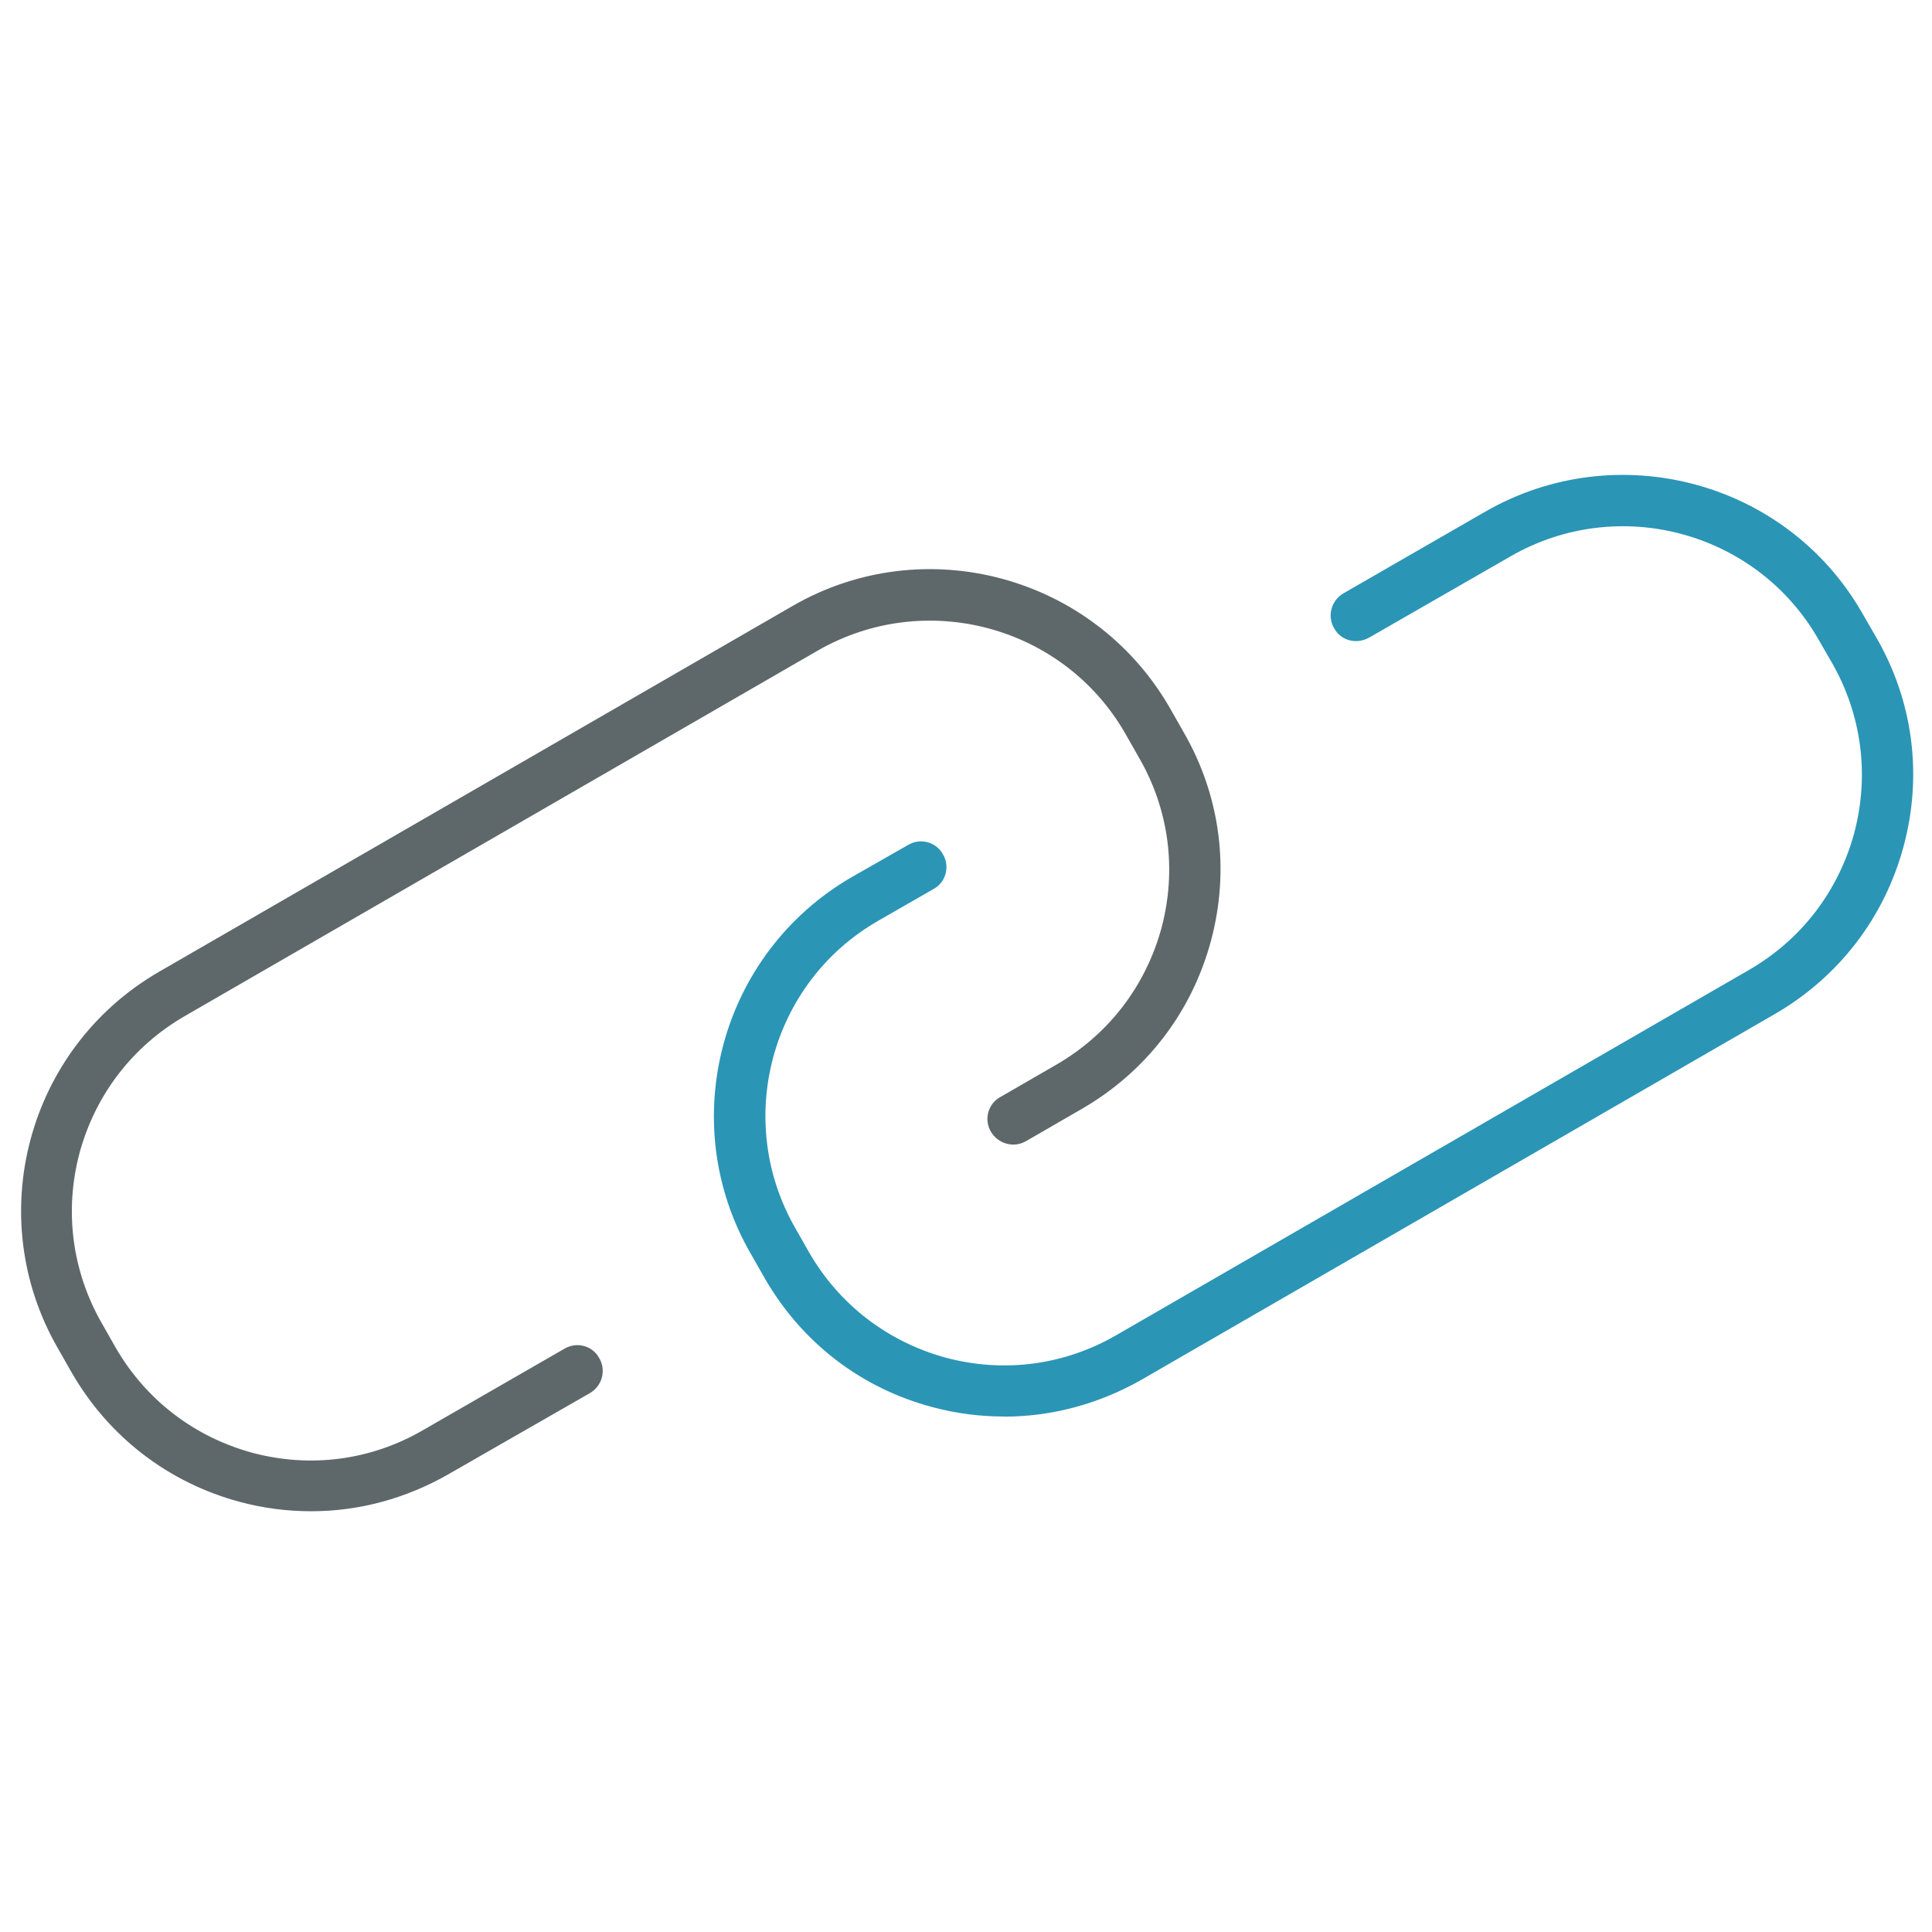 <!-- Generated by IcoMoon.io -->
<svg version="1.1" xmlns="http://www.w3.org/2000/svg" width="32" height="32" viewBox="0 0 32 32">
<title>link</title>
<path fill="#5e686b" d="M5.156 25.031c-0.4 0-0.794-0.050-1.188-0.156-1.181-0.319-2.163-1.075-2.775-2.131l-0.231-0.406c-1.262-2.181-0.512-4.981 1.675-6.244l10.488-6.056c2.181-1.262 4.981-0.506 6.244 1.675l0.231 0.406c0.613 1.056 0.775 2.287 0.456 3.469s-1.075 2.162-2.131 2.775l-0.931 0.538c-0.206 0.119-0.462 0.044-0.581-0.156s-0.050-0.462 0.156-0.575l0.931-0.538c0.863-0.5 1.475-1.3 1.738-2.262 0.256-0.963 0.125-1.963-0.375-2.825l-0.231-0.406c-1.025-1.775-3.306-2.387-5.088-1.363l-10.488 6.056c-0.862 0.5-1.475 1.3-1.738 2.262-0.256 0.962-0.125 1.962 0.369 2.825l0.231 0.406c0.5 0.863 1.3 1.475 2.263 1.738 0.963 0.256 1.963 0.125 2.825-0.375l2.344-1.35c0.206-0.119 0.463-0.050 0.575 0.156 0.119 0.2 0.050 0.462-0.156 0.581l-2.331 1.337c-0.706 0.406-1.487 0.619-2.281 0.619z"></path>
<path id="svg-ico" fill="#2b95b6" d="M16.631 23.462c-0.4 0-0.794-0.050-1.188-0.156-1.181-0.313-2.162-1.069-2.775-2.131l-0.231-0.406c-1.262-2.181-0.512-4.981 1.675-6.244l0.931-0.531c0.2-0.119 0.463-0.050 0.575 0.156 0.119 0.2 0.050 0.463-0.156 0.575l-0.925 0.531c-1.775 1.025-2.387 3.306-1.363 5.088l0.231 0.406c0.5 0.863 1.3 1.475 2.262 1.738 0.962 0.256 1.962 0.125 2.825-0.375l10.481-6.050c0.863-0.5 1.475-1.3 1.738-2.262 0.256-0.963 0.125-1.963-0.369-2.825l-0.231-0.4c-1.025-1.775-3.306-2.388-5.088-1.363l-2.35 1.35c-0.206 0.113-0.462 0.050-0.575-0.156-0.119-0.2-0.050-0.463 0.156-0.581l2.344-1.35c2.181-1.256 4.988-0.513 6.244 1.675l0.231 0.4c0.613 1.056 0.775 2.287 0.456 3.469s-1.075 2.163-2.131 2.775l-10.488 6.056c-0.712 0.406-1.494 0.613-2.281 0.613z"></path>
</svg>
